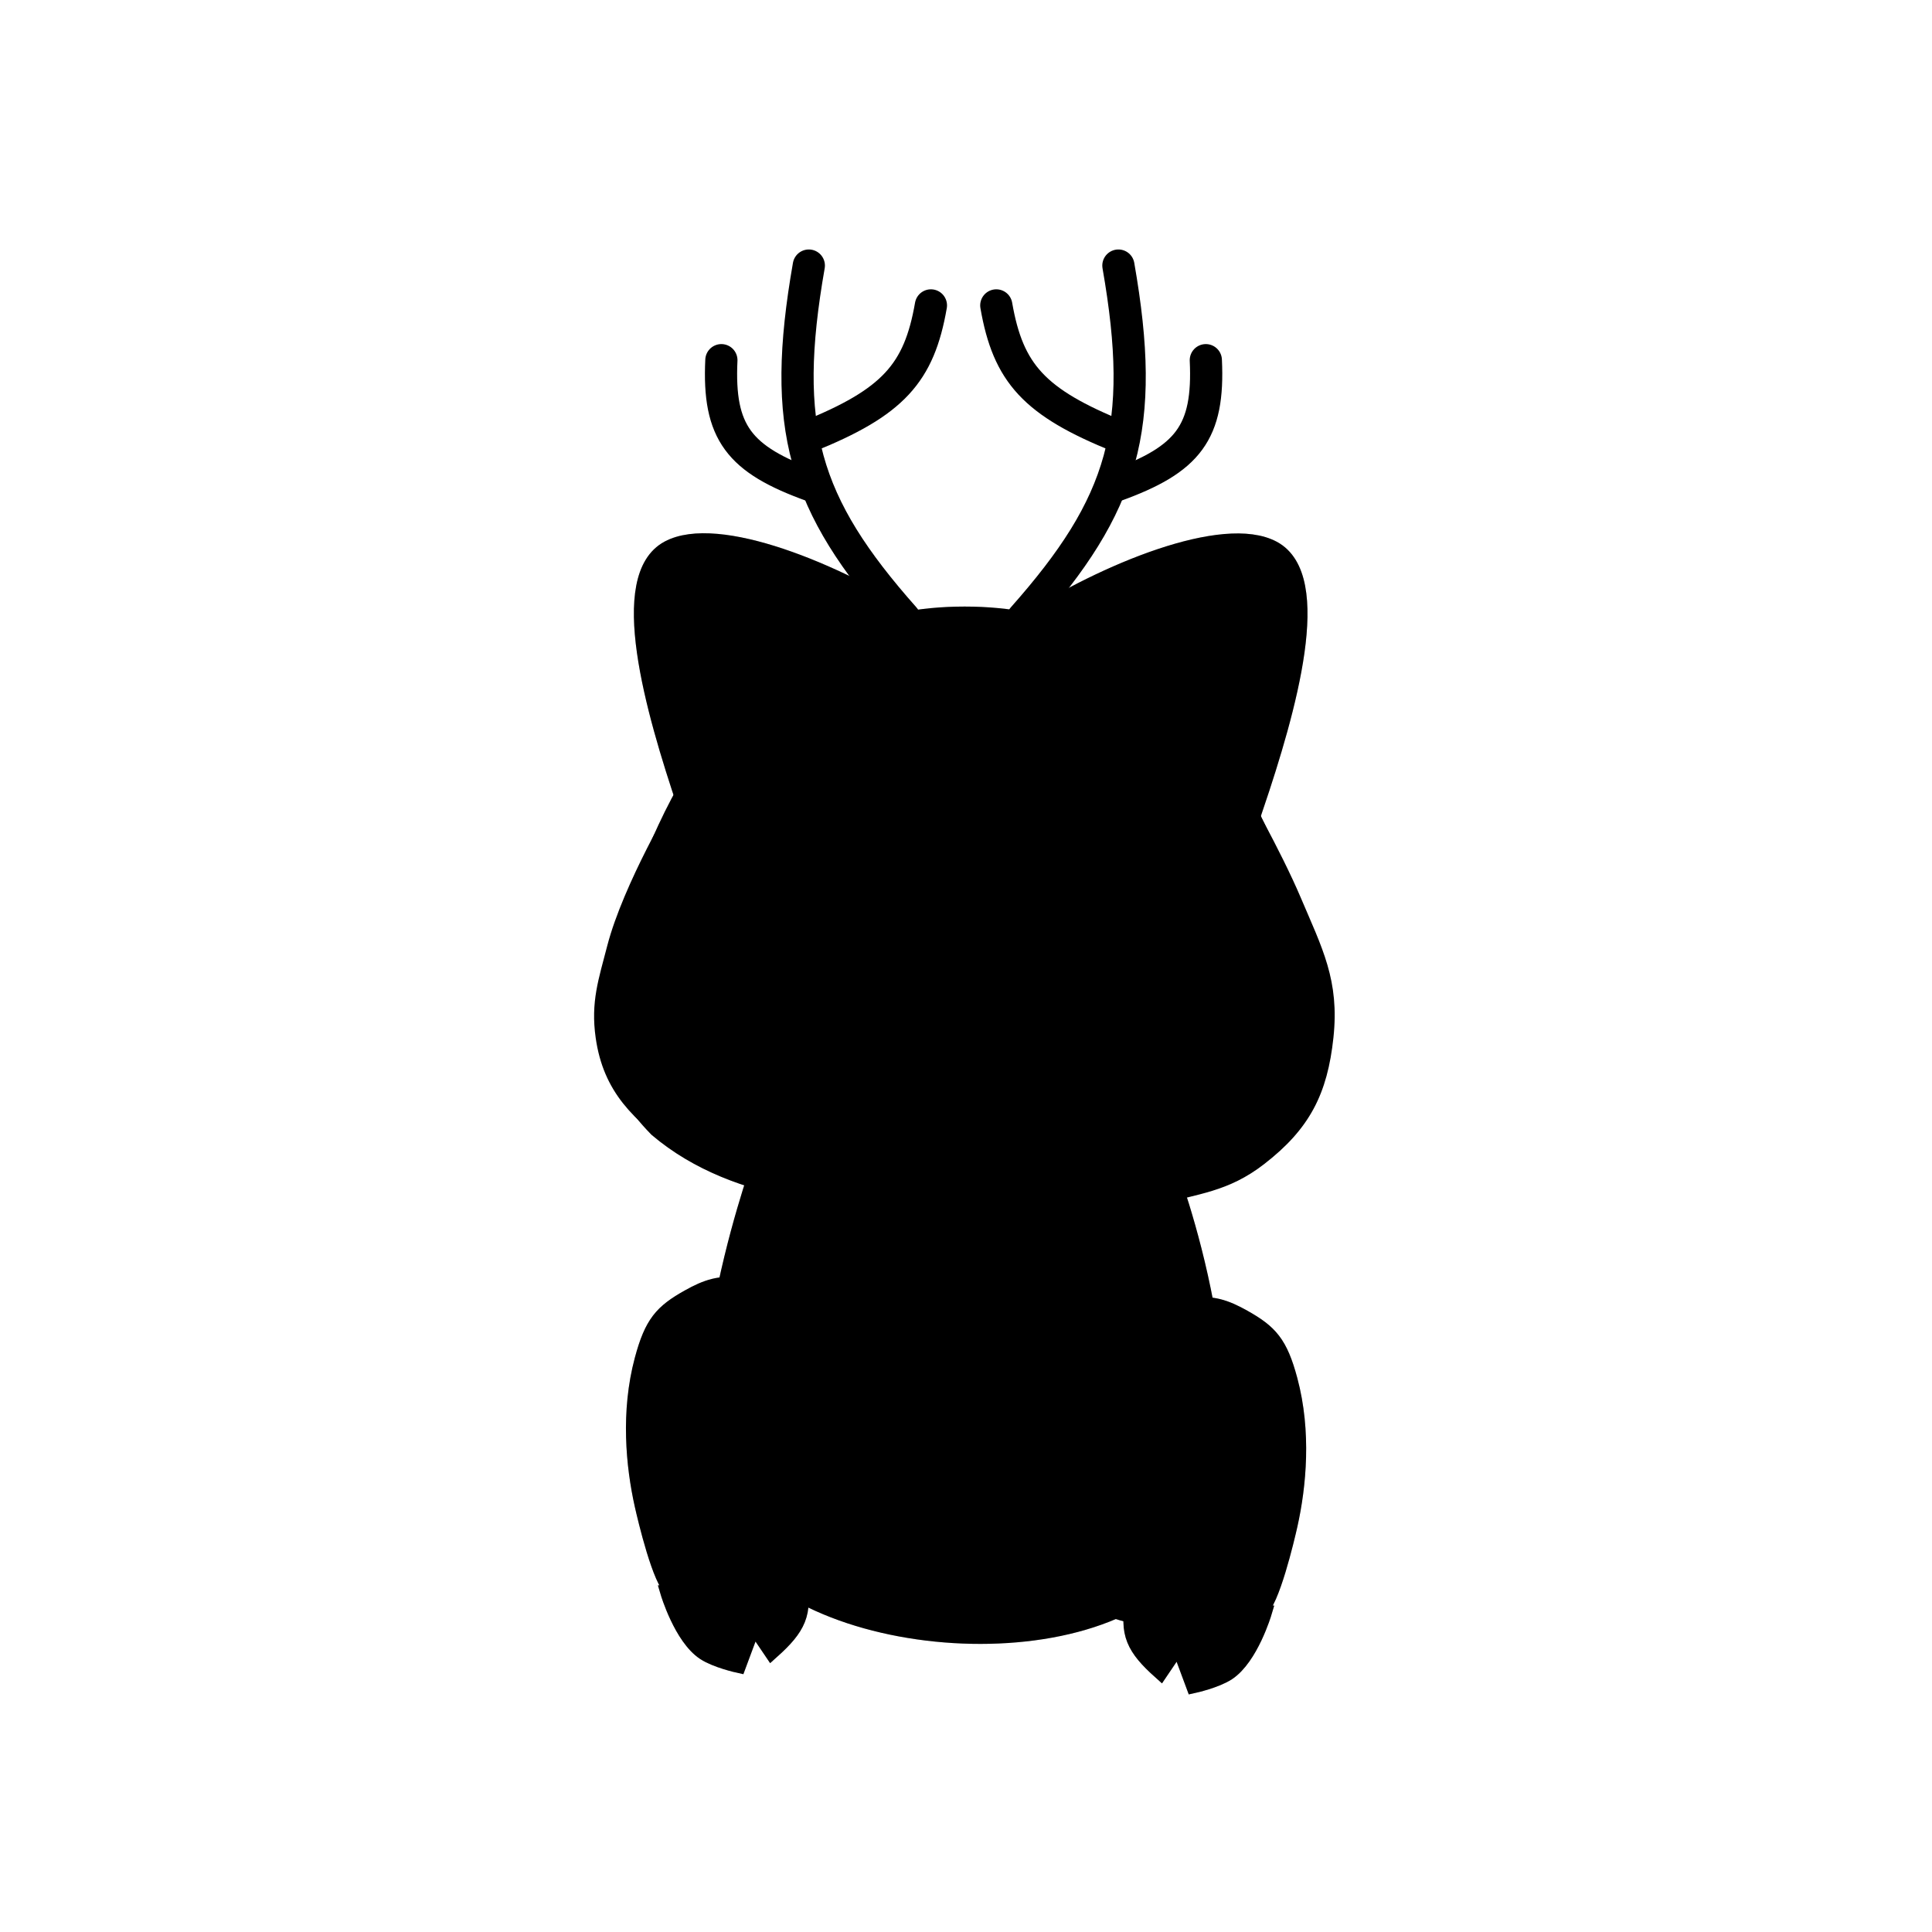 <svg width="600" height="600" viewBox="0 0 600 600" fill="none" xmlns="http://www.w3.org/2000/svg">
<path d="M251.185 82.475C242.366 132.775 249.447 156.53 280.866 191.952" stroke="black" stroke-width="10" stroke-linecap="round"/>
<path d="M250.84 135.643C277.399 124.969 285.446 115.887 289.104 94.849" stroke="black" stroke-width="10" stroke-linecap="round"/>
<path d="M224.03 111.859C222.968 134.349 229.48 142.684 252.202 150.872" stroke="black" stroke-width="10" stroke-linecap="round"/>
<path d="M347.327 82.475C356.146 132.775 349.065 156.53 317.646 191.952" stroke="black" stroke-width="10" stroke-linecap="round"/>
<path d="M347.671 135.643C321.112 124.969 313.065 115.887 309.407 94.849" stroke="black" stroke-width="10" stroke-linecap="round"/>
<path d="M374.481 111.859C375.543 134.349 369.03 142.684 346.309 150.872" stroke="black" stroke-width="10" stroke-linecap="round"/>
<path d="M230.076 399.244C239.49 400.422 249.44 413.914 249.44 413.914L254.135 493.717C254.135 493.717 225.63 503.592 208.952 493.717C205.232 491.514 200.503 471.532 199.563 467.312C196.86 455.173 195.245 438.435 199.563 422.313C202.624 410.886 205.678 407.554 213.877 402.949C219.536 399.771 223.637 398.439 230.076 399.244Z" fill="black"/>
<path d="M230.076 399.244C239.49 400.422 249.44 413.914 249.44 413.914L254.135 493.717C254.135 493.717 225.63 503.592 208.952 493.717C205.232 491.514 200.503 471.532 199.563 467.312C196.86 455.173 195.245 438.435 199.563 422.313C202.624 410.886 205.678 407.554 213.877 402.949C219.536 399.771 223.637 398.439 230.076 399.244Z" stroke="black" stroke-width="5"/>
<path d="M230.076 399.244C239.49 400.422 249.44 413.914 249.44 413.914L254.135 493.717C254.135 493.717 225.63 503.592 208.952 493.717C205.232 491.514 200.503 471.532 199.563 467.312C196.86 455.173 195.245 438.435 199.563 422.313C202.624 410.886 205.678 407.554 213.877 402.949C219.536 399.771 223.637 398.439 230.076 399.244Z" stroke="black" stroke-opacity="0.2" stroke-width="5"/>
<path d="M247.818 490.739L207.583 494.557C207.583 494.557 211.732 508.492 218.828 513.138C222.47 515.524 229.277 517.025 229.277 517.025L233.982 504.375L239.636 512.738C247.665 505.55 250.161 500.937 247.818 490.739Z" fill="black"/>
<path d="M247.818 490.739L207.583 494.557C207.583 494.557 211.732 508.492 218.828 513.138C222.47 515.524 229.277 517.025 229.277 517.025L233.982 504.375L239.636 512.738C247.665 505.55 250.161 500.937 247.818 490.739Z" stroke="black" stroke-width="5"/>
<path d="M247.818 490.739L207.583 494.557C207.583 494.557 211.732 508.492 218.828 513.138C222.47 515.524 229.277 517.025 229.277 517.025L233.982 504.375L239.636 512.738C247.665 505.55 250.161 500.937 247.818 490.739Z" stroke="black" stroke-opacity="0.2" stroke-width="5"/>
<path d="M369.964 405.525C360.55 406.703 350.6 420.195 350.6 420.195L345.905 499.998C345.905 499.998 374.41 509.873 391.088 499.998C394.808 497.796 399.537 477.813 400.477 473.593C403.18 461.454 404.795 444.716 400.477 428.594C397.416 417.167 394.362 413.835 386.163 409.23C380.505 406.052 376.403 404.72 369.964 405.525Z" fill="black"/>
<path d="M369.964 405.525C360.55 406.703 350.6 420.195 350.6 420.195L345.905 499.998C345.905 499.998 374.41 509.873 391.088 499.998C394.808 497.796 399.537 477.813 400.477 473.593C403.18 461.454 404.795 444.716 400.477 428.594C397.416 417.167 394.362 413.835 386.163 409.23C380.505 406.052 376.403 404.72 369.964 405.525Z" stroke="black" stroke-width="5"/>
<path d="M369.964 405.525C360.55 406.703 350.6 420.195 350.6 420.195L345.905 499.998C345.905 499.998 374.41 509.873 391.088 499.998C394.808 497.796 399.537 477.813 400.477 473.593C403.18 461.454 404.795 444.716 400.477 428.594C397.416 417.167 394.362 413.835 386.163 409.23C380.505 406.052 376.403 404.72 369.964 405.525Z" stroke="black" stroke-opacity="0.2" stroke-width="5"/>
<path d="M352.222 497.02L392.457 500.838C392.457 500.838 388.308 514.773 381.212 519.42C377.57 521.805 370.763 523.306 370.763 523.306L366.058 510.656L360.404 519.02C352.375 511.831 349.879 507.218 352.222 497.02Z" fill="black"/>
<path d="M352.222 497.02L392.457 500.838C392.457 500.838 388.308 514.773 381.212 519.42C377.57 521.805 370.763 523.306 370.763 523.306L366.058 510.656L360.404 519.02C352.375 511.831 349.879 507.218 352.222 497.02Z" stroke="black" stroke-width="5"/>
<path d="M352.222 497.02L392.457 500.838C392.457 500.838 388.308 514.773 381.212 519.42C377.57 521.805 370.763 523.306 370.763 523.306L366.058 510.656L360.404 519.02C352.375 511.831 349.879 507.218 352.222 497.02Z" stroke="black" stroke-opacity="0.2" stroke-width="5"/>
<path d="M236.323 360.401C234.662 365.035 206.571 444.452 229.281 478.516C253.926 515.484 350.748 520.178 370.698 478.516C390.648 436.854 363.659 363.937 361.896 360.401C361.896 360.401 237.723 356.497 236.323 360.401Z" fill="black"/>
<path d="M236.323 360.401C234.662 365.035 206.571 444.452 229.281 478.516C253.926 515.484 350.748 520.178 370.698 478.516C390.648 436.854 363.659 363.937 361.896 360.401C361.896 360.401 237.723 356.497 236.323 360.401Z" stroke="black" stroke-width="5"/>
<path d="M236.323 360.401C234.662 365.035 206.571 444.452 229.281 478.516C253.926 515.484 350.748 520.178 370.698 478.516C390.648 436.854 363.659 363.937 361.896 360.401C361.896 360.401 237.723 356.497 236.323 360.401Z" stroke="black" stroke-opacity="0.2" stroke-width="5"/>
<path d="M346.052 436.854C346.052 476.391 325.035 503.876 299.109 503.876C273.183 503.876 252.166 476.391 252.166 436.854C252.166 397.317 277.515 374.096 299.109 365.266C319.764 374.727 346.052 397.317 346.052 436.854Z" fill="black"/>
<path d="M212.979 250.432C202.738 220.108 191.144 179.197 207.574 170.395C222.831 162.222 259.817 177.336 284.944 193.568L212.979 250.432Z" fill="black"/>
<path d="M212.979 250.432C202.738 220.108 191.144 179.197 207.574 170.395C222.831 162.222 259.817 177.336 284.944 193.568L212.979 250.432Z" stroke="black" stroke-width="5" stroke-linecap="round"/>
<path d="M212.979 250.432C202.738 220.108 191.144 179.197 207.574 170.395C222.831 162.222 259.817 177.336 284.944 193.568L212.979 250.432Z" stroke="black" stroke-opacity="0.2" stroke-width="5" stroke-linecap="round"/>
<path d="M222.632 237.584C215.611 216.794 207.662 188.746 218.926 182.712C229.386 177.109 254.743 187.471 271.97 198.599L222.632 237.584Z" fill="black"/>
<path d="M222.632 237.584C215.611 216.794 207.662 188.746 218.926 182.712C229.386 177.109 254.743 187.471 271.97 198.599L222.632 237.584Z" fill="black"/>
<path d="M222.632 237.584C215.611 216.794 207.662 188.746 218.926 182.712C229.386 177.109 254.743 187.471 271.97 198.599L222.632 237.584Z" stroke="black" stroke-width="5" stroke-linecap="round"/>
<path d="M222.632 237.584C215.611 216.794 207.662 188.746 218.926 182.712C229.386 177.109 254.743 187.471 271.97 198.599L222.632 237.584Z" stroke="black" stroke-opacity="0.2" stroke-width="5" stroke-linecap="round"/>
<path d="M389.936 250.49C400.177 220.166 411.771 179.254 395.341 170.452C380.084 162.279 343.098 177.393 317.971 193.625L389.936 250.49Z" fill="black"/>
<path d="M389.936 250.49C400.177 220.166 411.771 179.254 395.341 170.452C380.084 162.279 343.098 177.393 317.971 193.625L389.936 250.49Z" stroke="black" stroke-width="5" stroke-linecap="round"/>
<path d="M389.936 250.49C400.177 220.166 411.771 179.254 395.341 170.452C380.084 162.279 343.098 177.393 317.971 193.625L389.936 250.49Z" stroke="black" stroke-opacity="0.2" stroke-width="5" stroke-linecap="round"/>
<path d="M379.987 237.584C387.008 216.794 394.956 188.746 383.692 182.712C373.232 177.109 347.875 187.471 330.648 198.599L379.987 237.584Z" fill="black"/>
<path d="M379.987 237.584C387.008 216.794 394.956 188.746 383.692 182.712C373.232 177.109 347.875 187.471 330.648 198.599L379.987 237.584Z" fill="black"/>
<path d="M379.987 237.584C387.008 216.794 394.956 188.746 383.692 182.712C373.232 177.109 347.875 187.471 330.648 198.599L379.987 237.584Z" stroke="black" stroke-width="5" stroke-linecap="round"/>
<path d="M379.987 237.584C387.008 216.794 394.956 188.746 383.692 182.712C373.232 177.109 347.875 187.471 330.648 198.599L379.987 237.584Z" stroke="black" stroke-opacity="0.2" stroke-width="5" stroke-linecap="round"/>
<path d="M299.589 190.872C243.841 190.872 214.24 231.649 198.181 278.74C192.52 292.417 175.297 321.257 204.049 350.596C229.204 371.91 266.223 373.367 299.589 373.367C332.954 373.367 447.567 377.588 399.039 278.74C382.98 231.649 355.336 190.872 299.589 190.872Z" fill="black"/>
<path d="M299.589 190.872C243.841 190.872 214.24 231.649 198.181 278.74C192.52 292.417 175.297 321.257 204.049 350.596C229.204 371.91 266.223 373.367 299.589 373.367C332.954 373.367 447.567 377.588 399.039 278.74C382.98 231.649 355.336 190.872 299.589 190.872Z" stroke="black" stroke-width="5"/>
<path d="M299.589 190.872C243.841 190.872 214.24 231.649 198.181 278.74C192.52 292.417 175.297 321.257 204.049 350.596C229.204 371.91 266.223 373.367 299.589 373.367C332.954 373.367 447.567 377.588 399.039 278.74C382.98 231.649 355.336 190.872 299.589 190.872Z" stroke="black" stroke-opacity="0.2" stroke-width="5"/>
<path d="M236.763 249.21C226.951 248.295 211.531 249.21 211.531 249.21C211.531 249.21 195.853 275.603 190.993 294.393C188.314 304.751 185.965 311.379 187.472 321.972C189.739 337.901 198.509 345.967 211.531 355.419C220.249 361.747 226.636 362.892 236.763 366.568C281.608 382.847 312.91 384.845 358.814 371.849C371.795 368.174 380.424 367.79 391.088 359.526C404.57 349.079 409.812 338.931 411.625 321.972C413.451 304.895 408.36 295.533 401.65 279.723C395.524 265.289 384.046 245.103 384.046 245.103C384.046 245.103 360.221 245.168 347.665 249.21C337.227 252.571 330.104 253.696 322.434 261.533C308.396 275.873 316.566 312.583 316.566 312.583H289.573C289.573 312.583 295.805 276.17 281.945 261.533C269.37 248.252 254.973 250.909 236.763 249.21Z" fill="black" stroke="black" stroke-width="5"/>
<path d="M263.079 245.295C263.079 249.52 252.697 245.295 248.736 245.295C244.776 245.295 235.589 244.689 235.589 240.464C235.589 236.239 237.581 231.606 248.736 231.606C259.892 231.606 263.079 241.071 263.079 245.295Z" fill="black" fill-opacity="0.8"/>
<path d="M334.62 245.295C334.62 249.52 345.002 245.295 348.963 245.295C352.924 245.295 362.11 244.689 362.11 240.464C362.11 236.239 360.118 231.606 348.963 231.606C337.807 231.606 334.62 241.071 334.62 245.295Z" fill="black" fill-opacity="0.8"/>
<ellipse cx="301.896" cy="333.121" rx="33.447" ry="25.232" fill="black"/>
<path d="M301.338 330.88V342.85M301.338 342.85C301.338 342.85 297.654 346.437 294.649 346.723C291.035 347.068 286.199 342.85 286.199 342.85M301.338 342.85C301.338 342.85 305.015 346.539 308.028 346.723C311.403 346.93 315.773 342.85 315.773 342.85" stroke="black" stroke-width="5" stroke-linecap="round"/>
<path d="M301.066 331.937C299.484 331.937 288.807 328.012 287.71 321.928C286.612 315.843 316.31 315.843 314.421 321.928C312.533 328.012 302.647 331.937 301.066 331.937Z" fill="black"/>
<path d="M304.903 321.339C304.903 322.071 303.124 322.664 300.929 322.664C298.734 322.664 296.954 322.071 296.954 321.339C296.954 320.608 298.734 320.015 300.929 320.015C303.124 320.015 304.903 320.608 304.903 321.339Z" fill="black" fill-opacity="0.5"/>
<ellipse cx="243.097" cy="324.497" rx="15.575" ry="6.996" fill="black"/>
<ellipse cx="360.404" cy="324.759" rx="15.575" ry="6.996" transform="rotate(-2.276 360.404 324.759)" fill="black"/>
<ellipse cx="21.444" cy="25.355" rx="21.444" ry="25.355" transform="matrix(-0.954 0.3 0.216 0.976 363.087 256.025)" fill="black" stroke="black"/>
<ellipse cx="6.101" cy="5.229" rx="6.101" ry="5.229" transform="matrix(-0.825 0.565 0.576 0.818 342.722 270.623)" fill="black" stroke="black"/>
<ellipse cx="21.444" cy="25.355" rx="21.444" ry="25.355" transform="matrix(-0.954 0.3 0.216 0.976 265.379 254.843)" fill="black" stroke="black"/>
<ellipse cx="6.101" cy="5.229" rx="6.101" ry="5.229" transform="matrix(-0.825 0.565 0.576 0.818 245.014 269.439)" fill="black" stroke="black"/>
<path d="M252.166 432.747C252.145 425.291 252.582 419.552 253.926 414.557C253.926 414.557 279.747 437.441 277.4 441.549C275.388 445.07 252.166 432.747 252.166 432.747Z" fill="black"/>
<path d="M346.051 433.921C346.073 426.466 345.048 421.9 343.704 416.904C343.704 416.904 319.25 439.202 321.597 443.31C323.609 446.83 346.051 433.921 346.051 433.921Z" fill="black"/>
<path d="M246.531 405.168C246.531 405.168 289.512 438.726 278.218 443.896C270.311 447.515 238.316 428.639 238.316 428.639" stroke="black" stroke-width="5"/>
<path d="M353.81 405.168C353.81 405.168 310.83 438.726 322.124 443.896C330.031 447.515 362.025 428.639 362.025 428.639" stroke="black" stroke-width="5"/>
</svg>
